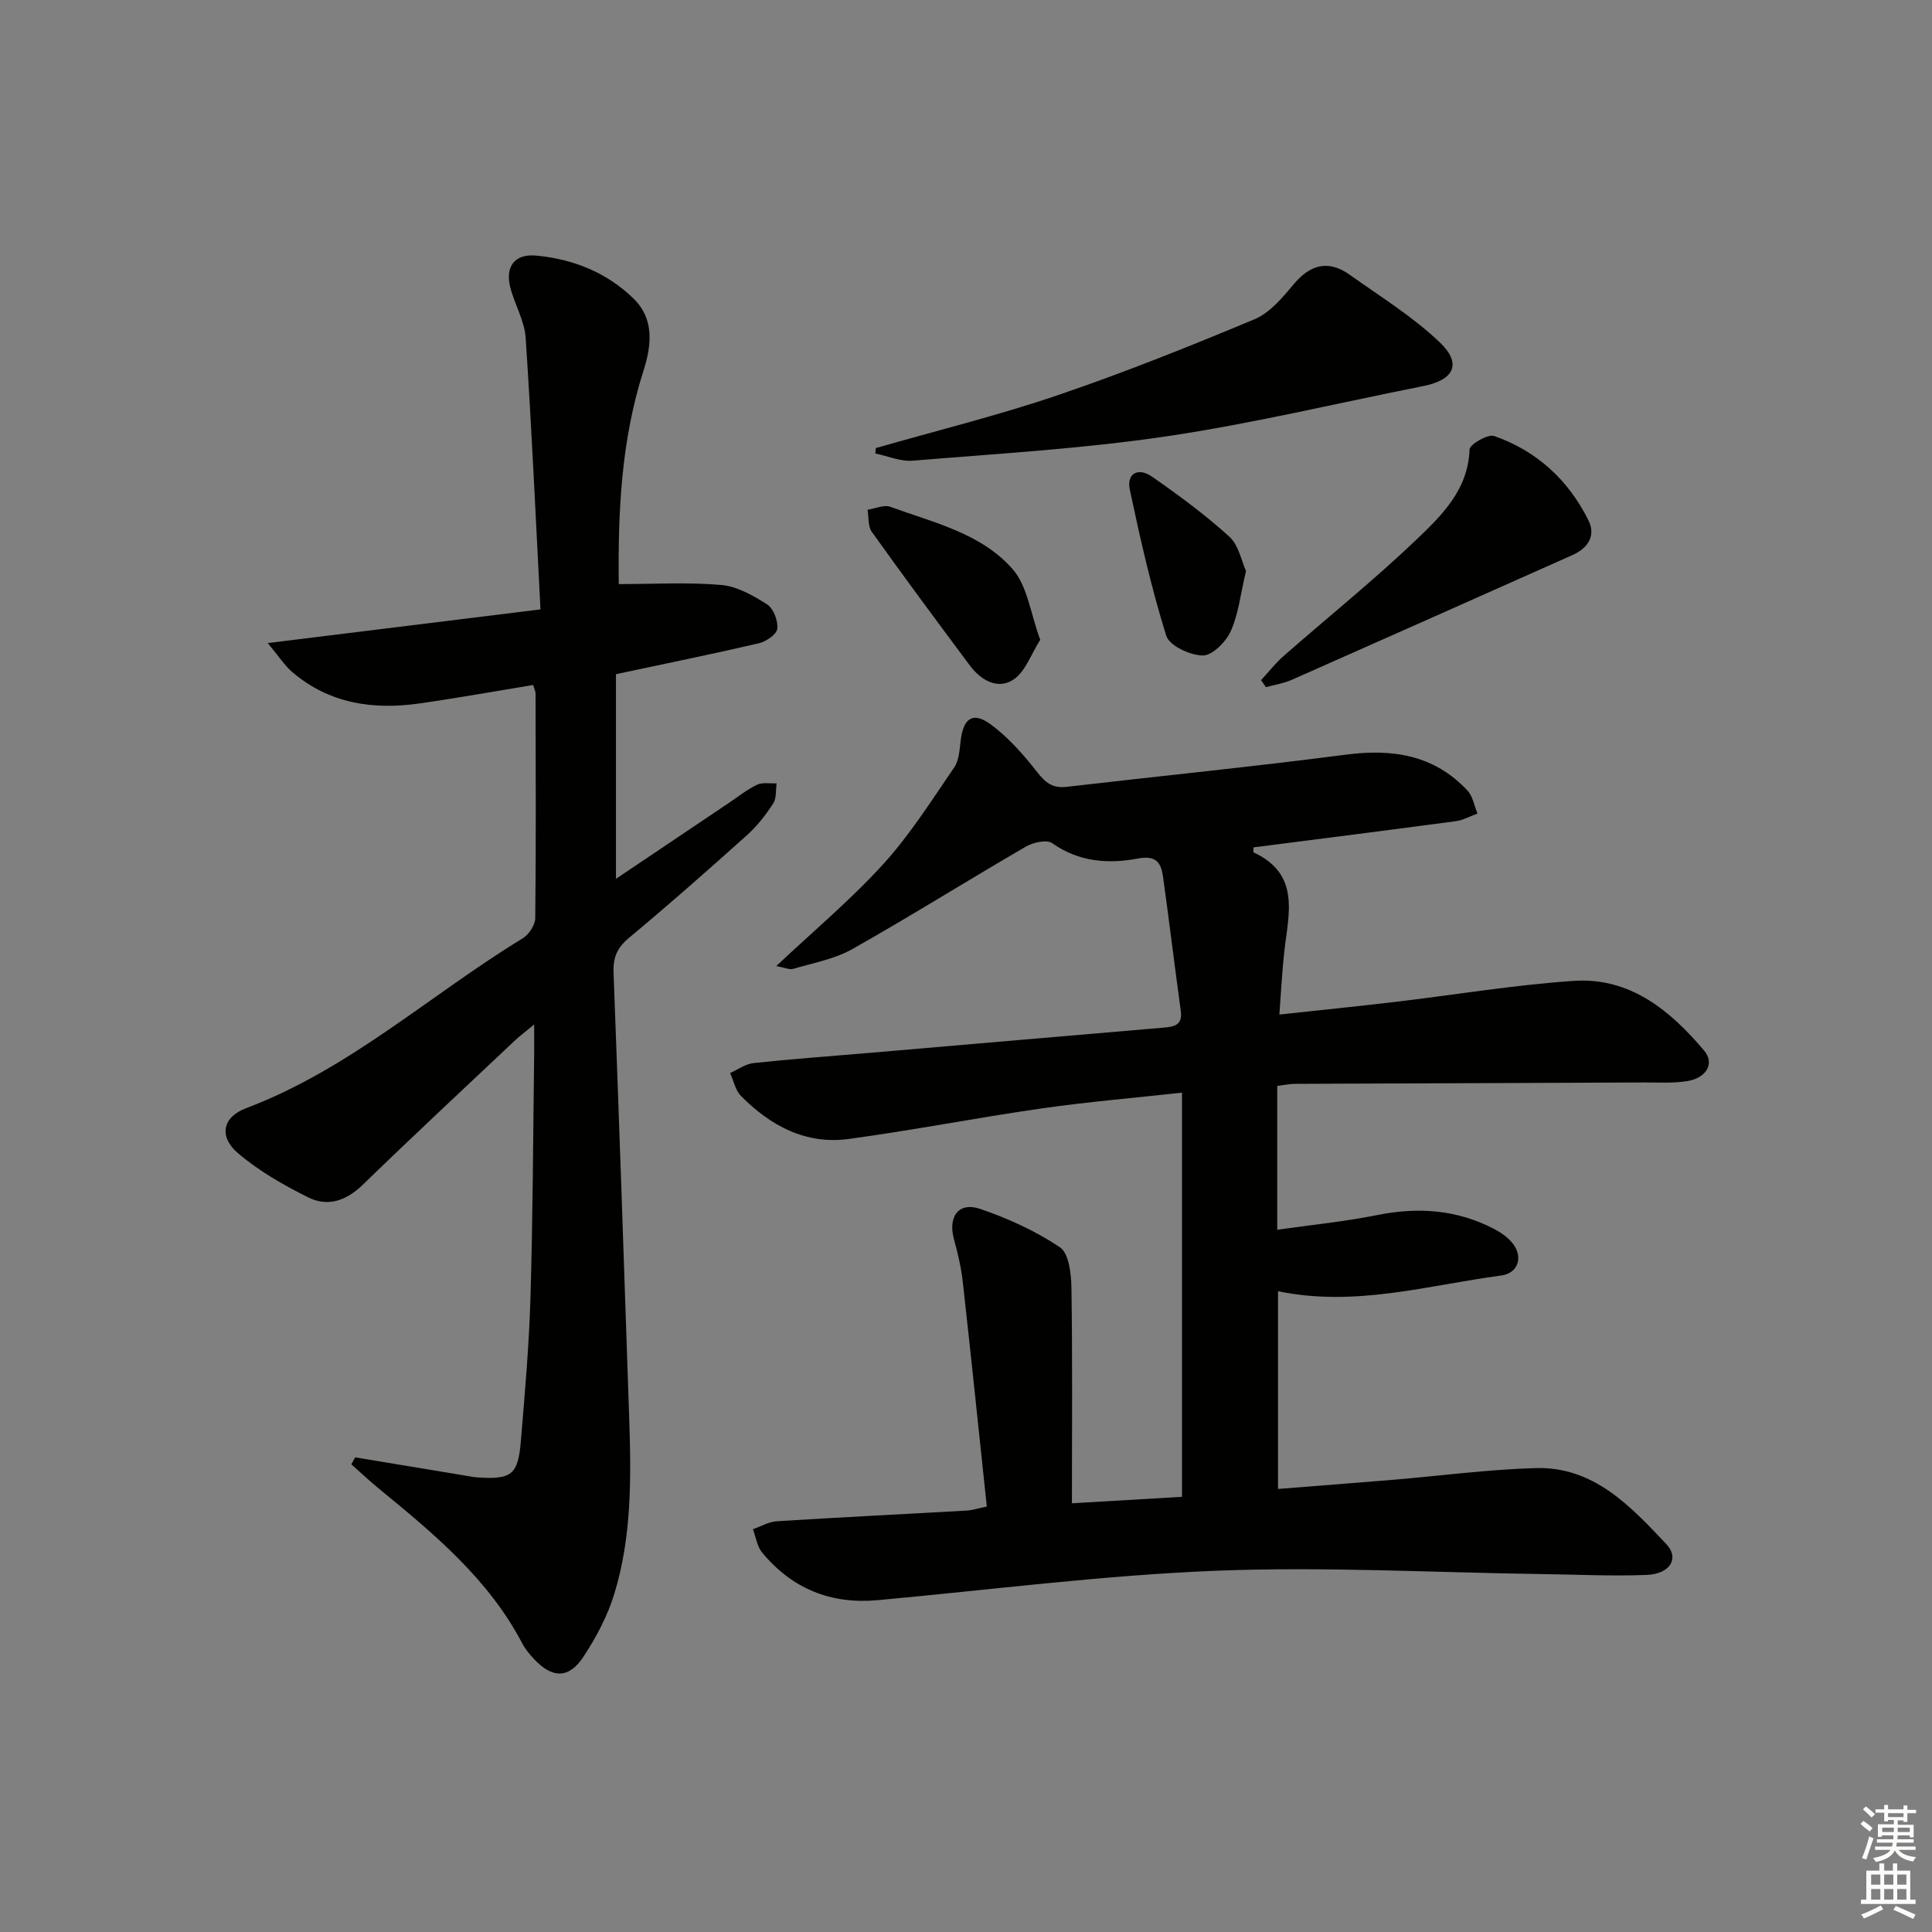 <svg enable-background="new 0 0 400 400" viewBox="0 0 400 400" xmlns="http://www.w3.org/2000/svg"><rect x="0" y="0" width="400" height="400" fill="#808080" stroke="none"/><g fill="#010100"><path d="m221.93 311.24c7.35-.43 14.95-.88 22.79-1.34 0-27.97 0-55.56 0-83.68-9.83 1.09-19.53 1.9-29.15 3.28-13.31 1.91-26.52 4.5-39.83 6.31-8.89 1.21-16.23-2.72-22.33-8.91-1.16-1.17-1.52-3.14-2.25-4.74 1.61-.71 3.17-1.88 4.83-2.06 8.1-.86 16.23-1.45 24.34-2.14 20.2-1.73 40.4-3.49 60.61-5.2 2.23-.19 3.93-.55 3.53-3.47-1.27-9.21-2.38-18.44-3.66-27.65-.4-2.91-1.31-4.63-5.23-3.89-6.1 1.15-12.21.73-17.71-3.17-1.12-.8-3.93-.19-5.44.68-12.04 6.99-23.85 14.4-35.97 21.24-3.68 2.08-8.1 2.86-12.23 4.09-.77.23-1.74-.26-3.52-.57 7.83-7.37 15.48-13.77 22.13-21.08 5.54-6.09 10.01-13.18 14.69-20.01 1.04-1.51 1.14-3.76 1.38-5.71.58-4.55 2.53-5.94 6.21-3.24 3.66 2.69 6.78 6.25 9.6 9.86 1.72 2.2 3.22 3.41 6.08 3.07 19.3-2.24 38.63-4.17 57.89-6.67 9.69-1.26 18.25.07 25.13 7.43 1.12 1.2 1.41 3.16 2.08 4.77-1.51.54-2.98 1.38-4.53 1.58-13.95 1.87-27.91 3.63-41.84 5.42 0 .46-.1.99.01 1.04 9.78 4.53 7.22 12.8 6.35 20.61-.45 4.08-.65 8.19-1.01 12.96 8.43-.91 16.14-1.69 23.82-2.6 12.37-1.46 24.69-3.52 37.1-4.37 11.65-.79 20.01 6.11 27.05 14.47 2.19 2.6.45 5.62-3.46 6.27-2.93.49-5.98.28-8.97.29-24.12.1-48.25.18-72.37.29-1.13.01-2.25.26-3.61.43v29.78c7.11-1.02 13.97-1.69 20.68-3.04 8.47-1.71 16.52-1.14 24.2 2.86 1.44.75 2.9 1.76 3.88 3.02 2.21 2.82 1.09 6.18-2.38 6.63-15.19 2.01-30.21 6.58-46.22 3.25v40.94c7.79-.62 15.66-1.22 23.53-1.87 9.93-.83 19.85-2.16 29.8-2.45 12.01-.35 19.66 7.89 27.06 15.74 2.78 2.95.77 6.19-4.06 6.38-7.14.29-14.31-.08-21.47-.17-22.6-.31-45.24-1.59-67.79-.69-23.37.93-46.67 3.96-69.99 6.09-9.68.88-17.69-2.38-23.87-9.84-1.06-1.27-1.31-3.22-1.93-4.85 1.64-.57 3.25-1.54 4.92-1.65 13.11-.82 26.24-1.47 39.35-2.21 1.12-.06 2.22-.44 4.16-.84-1.66-15.65-3.26-31.14-4.99-46.62-.33-2.95-1.04-5.88-1.82-8.75-1.27-4.66.99-7.77 5.43-6.25 5.76 1.97 11.48 4.56 16.51 7.94 1.87 1.26 2.34 5.49 2.39 8.38.23 14.66.1 29.27.1 44.63z"/><path d="m73.53 301.73c7.33 1.22 14.66 2.43 21.98 3.64 1.15.19 2.29.44 3.45.52 6.93.45 8.29-.55 8.87-7.44.83-9.94 1.71-19.89 2-29.85.49-16.64.54-33.29.76-49.93.02-1.79 0-3.58 0-6.56-1.9 1.57-2.99 2.38-3.97 3.3-10.54 9.94-21.14 19.81-31.53 29.9-3.39 3.29-7.21 4.61-11.24 2.61-5.12-2.54-10.22-5.46-14.55-9.14-4.05-3.44-3.26-7.49 1.65-9.34 21.37-8.05 38.14-23.51 57.26-35.16 1.28-.78 2.59-2.76 2.61-4.2.17-15.49.09-30.99.06-46.49 0-.47-.26-.94-.5-1.77-7.86 1.29-15.68 2.7-23.55 3.82-9.58 1.37-18.62.05-26.27-6.45-1.63-1.39-2.83-3.3-5.13-6.05 19.42-2.4 37.28-4.6 56.47-6.97-1-19.19-1.83-37.74-3.07-56.26-.24-3.53-2.3-6.91-3.19-10.44-1.08-4.32.94-6.96 5.38-6.55 7.63.7 14.61 3.51 20.12 8.87 4.32 4.2 3.81 9.58 2.09 14.95-4.63 14.44-5.3 29.32-5.12 44.19 7.27 0 14.29-.42 21.22.18 3.29.29 6.62 2.19 9.5 4.03 1.32.84 2.28 3.4 2.1 5.03-.13 1.16-2.3 2.66-3.8 3.01-9.68 2.25-19.42 4.23-29.6 6.4v42.37c8.04-5.4 15.7-10.56 23.37-15.71 1.93-1.3 3.77-2.78 5.85-3.77 1.14-.54 2.68-.22 4.04-.29-.2 1.41 0 3.08-.7 4.16-1.53 2.35-3.3 4.65-5.38 6.52-8.05 7.22-16.16 14.39-24.47 21.3-2.47 2.05-3.33 4.07-3.21 7.2 1.16 30.75 2.21 61.51 3.24 92.27.41 12.32.55 24.69-3.16 36.6-1.41 4.51-3.73 8.87-6.35 12.83-3.01 4.56-6.47 4.45-10.24.38-.9-.97-1.78-2.03-2.39-3.19-6.99-13.35-18.28-22.69-29.63-32-1.98-1.62-3.85-3.38-5.76-5.08.25-.47.52-.96.79-1.44z"/><path d="m181.33 92.77c12.56-3.61 25.28-6.74 37.63-10.94 13.79-4.69 27.35-10.12 40.79-15.74 3.15-1.32 5.75-4.44 8.06-7.2 3.49-4.18 7.23-5.14 11.67-1.98 6.32 4.51 13.04 8.65 18.61 13.97 4.66 4.45 2.96 7.79-3.45 9.06-17.71 3.51-35.31 7.76-53.15 10.4-17.38 2.57-35 3.59-52.53 5.04-2.52.21-5.15-.96-7.73-1.49.03-.36.06-.74.1-1.12z"/><path d="m261.09 140.82c1.55-1.68 2.96-3.51 4.67-5 9.11-8 18.59-15.61 27.36-23.97 5.3-5.06 10.85-10.39 11.14-18.81.04-1.05 3.79-3.22 5.08-2.77 8.82 3.07 15.37 9.1 19.52 17.44 1.6 3.21-.08 5.77-3.3 7.21-19.37 8.62-38.72 17.26-58.11 25.83-1.68.74-3.56 1.02-5.35 1.52-.34-.48-.67-.97-1.01-1.45z"/><path d="m215.37 132.47c-1.93 3.01-3.09 6.62-5.56 8.24-3.27 2.14-6.74.12-9.03-2.95-6.84-9.17-13.65-18.36-20.3-27.67-.81-1.14-.6-3.02-.86-4.55 1.58-.24 3.39-1.09 4.71-.61 8.98 3.28 18.84 5.48 25.34 12.92 3.06 3.51 3.68 9.16 5.7 14.62z"/><path d="m257.97 118.22c-1.15 4.86-1.56 8.94-3.17 12.49-1 2.2-3.81 5.02-5.78 5-2.63-.03-6.91-2.02-7.56-4.08-3.09-9.89-5.38-20.04-7.53-30.18-.76-3.57 1.83-4.68 4.56-2.78 5.55 3.86 11.03 7.9 16.02 12.43 1.95 1.75 2.51 5.04 3.46 7.12z"/></g><path d="m385.2 377.6.6-.6c.6.4 1.3.9 1.9 1.5l-.6.7c-.8-.6-1.4-1.1-1.9-1.6zm.3 7.1c.6-1.4 1.1-2.9 1.5-4.5.3.1.6.3.9.4-.5 1.4-1 2.9-1.5 4.4zm.2-10.1.6-.6c.7.5 1.3 1.1 1.9 1.6l-.7.7c-.6-.6-1.2-1.2-1.8-1.7zm8.4-.8h.8v.9h1.8v.7h-1.8v1.8h-.8v-.3h-1.2v.9h3.3v2.6h-.8v-.4h-2.5c0 .3 0 .6-.1.8h3.4v.7h-3.5c0 .3-.1.6-.1.8h4v.7h-3.5c.7.9 1.9 1.3 3.6 1.5-.2.2-.4.5-.6.9-1.9-.3-3.2-1.1-3.8-2.3-.5 1.1-1.8 2-3.9 2.4-.2-.3-.4-.5-.6-.8 1.9-.4 3.1-.9 3.6-1.7h-3.2v-.7h3.5c.1-.2.1-.5.2-.8h-3.3v-.7h3.4c0-.2 0-.5 0-.8h-2.4v.3h-.8v-2.6h3.3v-.9h-1.2v.3h-.8v-1.8h-1.8v-.7h1.8v-.9h.8v.9h3.2zm-4.4 5.5h2.4c0-.3 0-.6 0-.9h-2.4zm1.2-3.1h3.2v-.8h-3.2zm4.4 2.2h-2.4v.9h2.5v-.9z" fill="#fcfbfa"/><path d="m389.2 385.8h.9v1.5h1.8v-1.5h.9v1.5h2.7v6h1.1v.9h-11.3v-.9h1.1v-6h2.7v-1.5zm.2 8.7.5.8c-1.2.6-2.5 1.3-4 1.9-.2-.3-.3-.6-.6-.8 1.6-.6 3-1.3 4.1-1.9zm-2-4.3h1.9v-2.1h-1.9zm0 3.1h1.9v-2.2h-1.9zm2.7-3.1h1.9v-2.1h-1.9zm0 3.1h1.9v-2.2h-1.9zm2.4 1.3c1.4.6 2.7 1.2 4.1 1.8l-.5.9c-1.5-.7-2.8-1.4-4.1-1.9zm2.2-6.5h-1.9v2.1h1.9zm-1.9 5.2h1.9v-2.2h-1.9z" fill="#fcfbfa"/></svg>